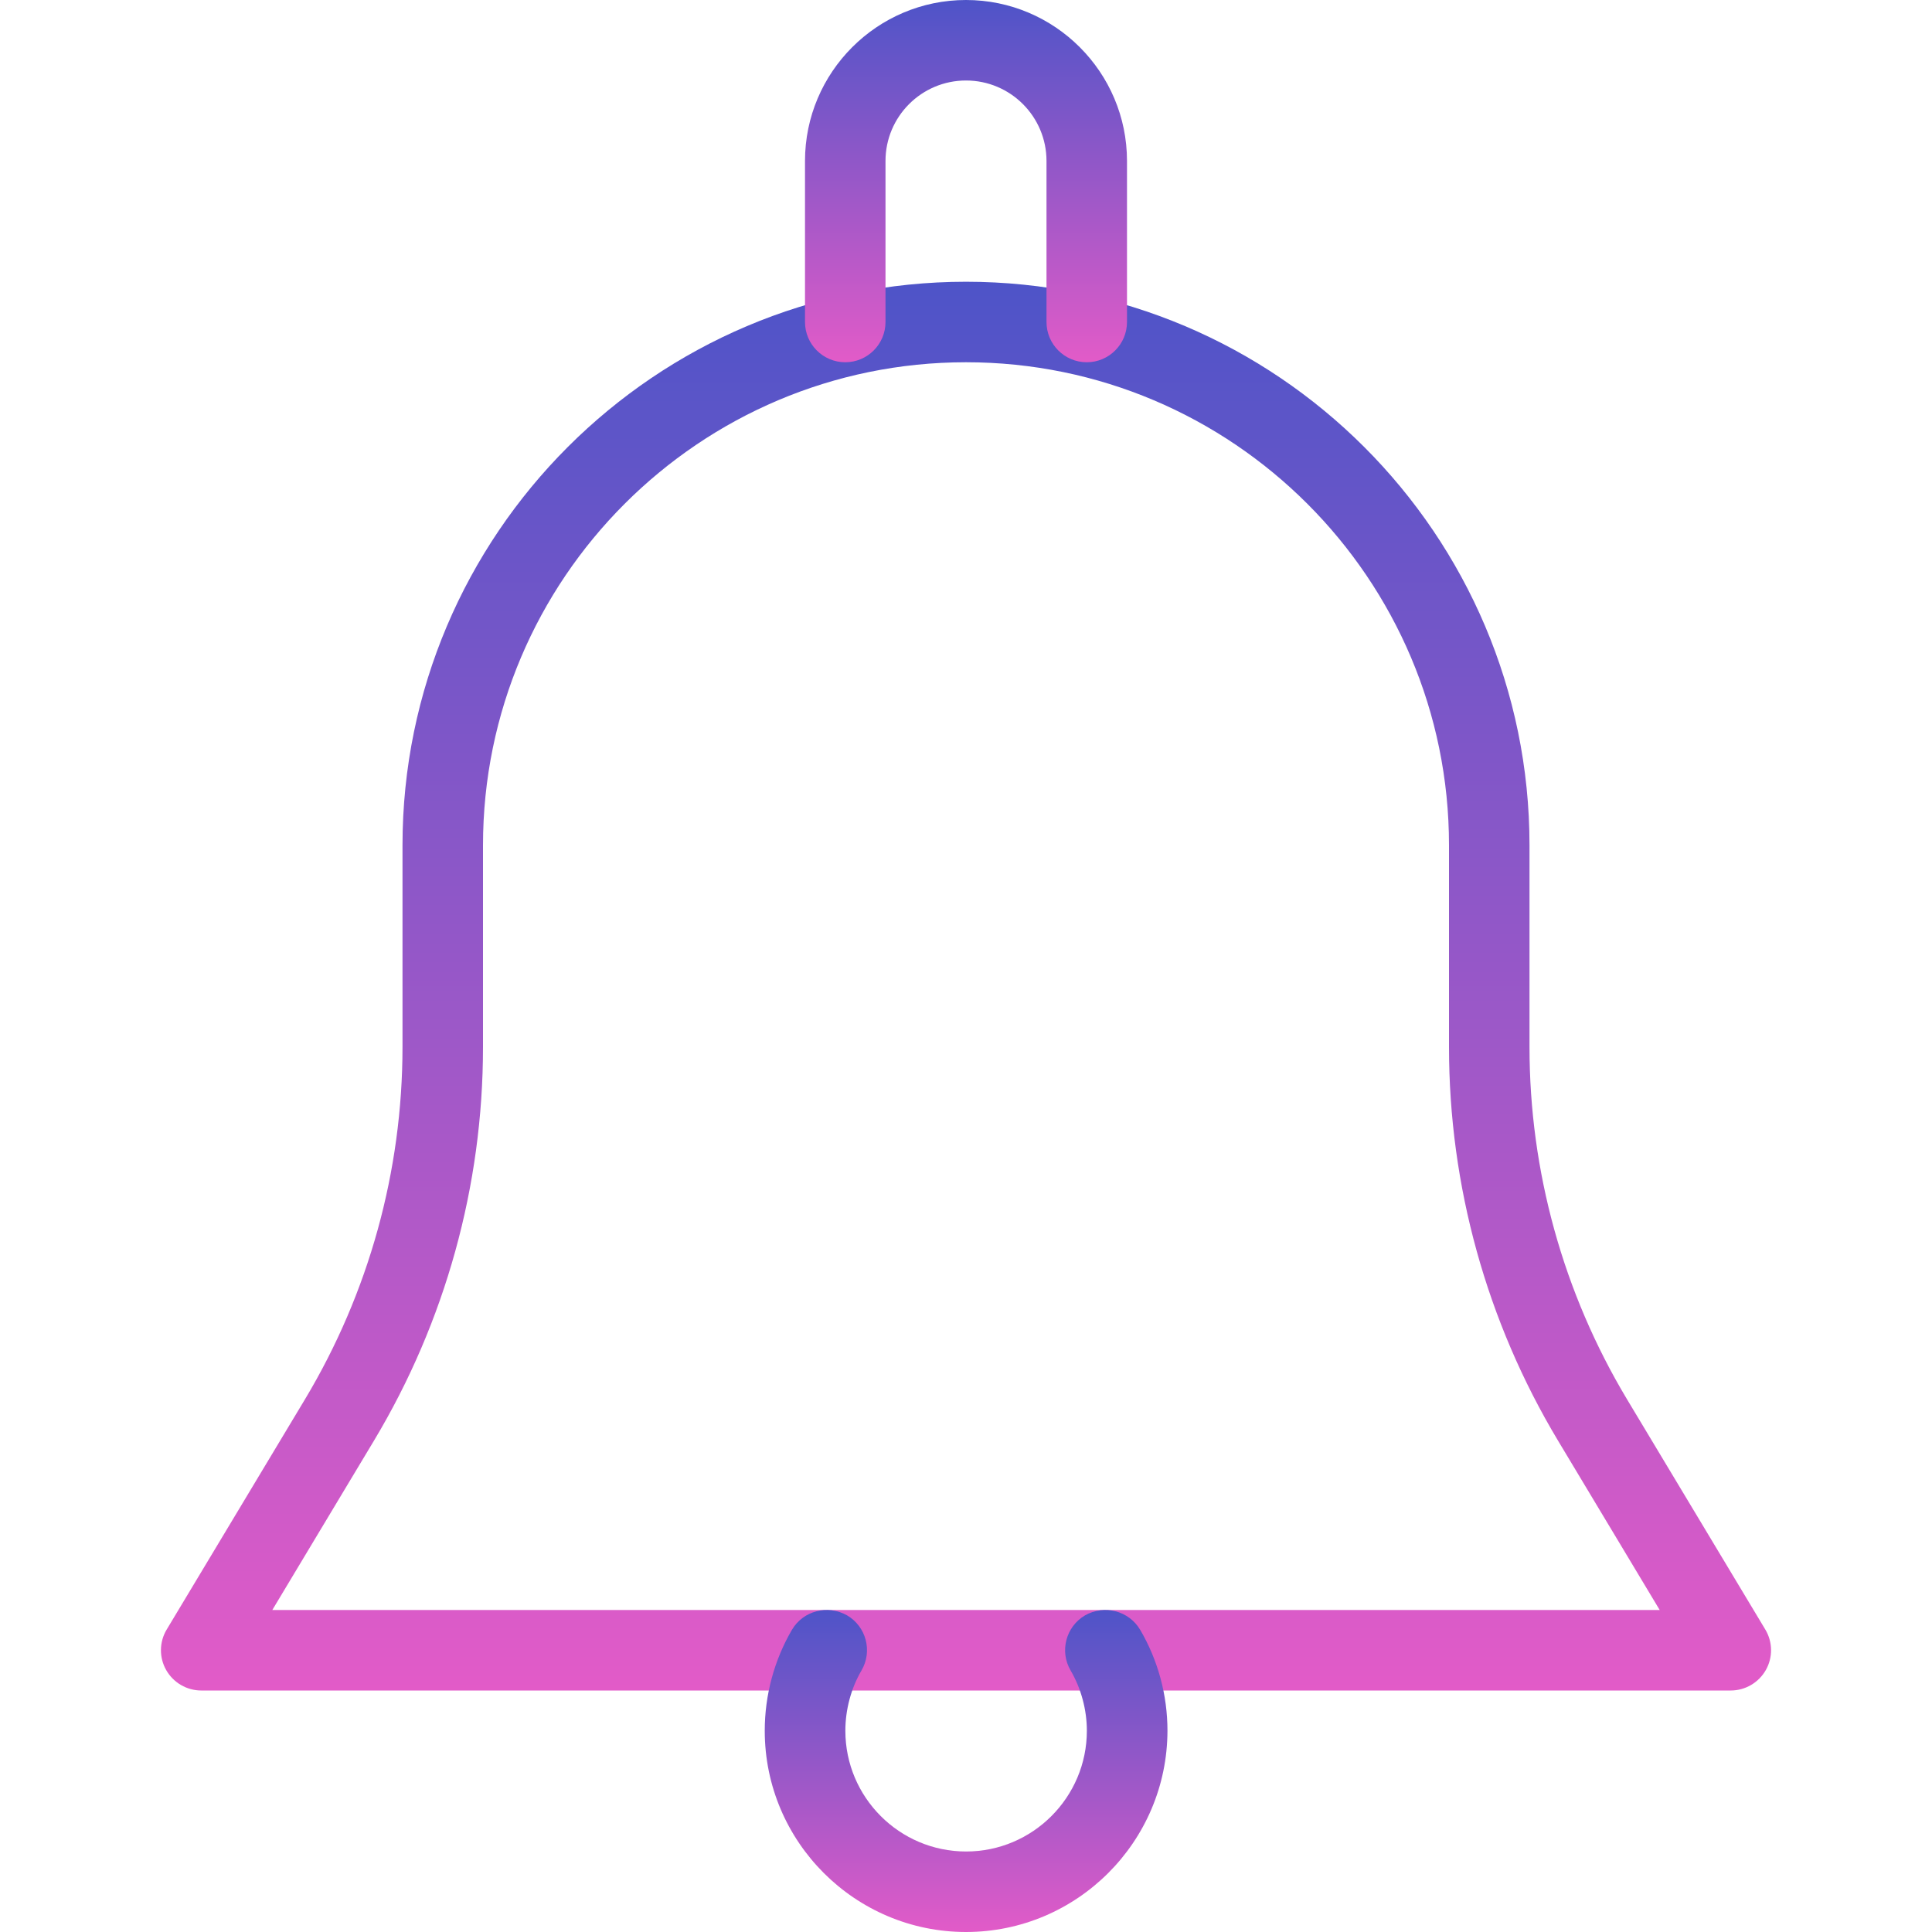 <svg width="18" height="18" viewBox="0 0 18 18" fill="none" xmlns="http://www.w3.org/2000/svg">
<path d="M16.447 15.182L15.158 13.036C14.564 12.045 14.25 10.911 14.25 9.755V7.875C14.25 4.981 11.894 2.625 9 2.625C6.106 2.625 3.75 4.981 3.75 7.875V9.755C3.75 10.911 3.436 12.045 2.842 13.036L1.553 15.182C1.483 15.298 1.482 15.443 1.548 15.559C1.615 15.677 1.74 15.75 1.875 15.75H16.125C16.26 15.75 16.385 15.677 16.452 15.559C16.518 15.443 16.517 15.298 16.447 15.182ZM2.537 15L3.485 13.421C4.149 12.314 4.5 11.047 4.5 9.755V7.875C4.5 5.393 6.518 3.375 9 3.375C11.482 3.375 13.5 5.393 13.5 7.875V9.755C13.5 11.047 13.851 12.314 14.515 13.421L15.463 15H2.537Z" fill="url(#paint0_linear)"/>
<path d="M9 0C8.173 0 7.5 0.673 7.5 1.5V3C7.5 3.207 7.668 3.375 7.875 3.375C8.082 3.375 8.25 3.207 8.25 3V1.5C8.25 1.086 8.586 0.75 9 0.75C9.414 0.75 9.75 1.086 9.75 1.5V3C9.75 3.207 9.918 3.375 10.125 3.375C10.332 3.375 10.5 3.207 10.5 3V1.5C10.5 0.673 9.827 0 9 0Z" fill="url(#paint1_linear)"/>
<path d="M10.623 15.185C10.517 15.006 10.289 14.948 10.109 15.05C9.93 15.155 9.87 15.386 9.975 15.564C10.072 15.73 10.126 15.929 10.126 16.125C10.126 16.745 9.621 17.25 9.001 17.25C8.38 17.25 7.876 16.745 7.876 16.125C7.876 15.929 7.929 15.73 8.026 15.564C8.131 15.385 8.071 15.155 7.892 15.05C7.711 14.948 7.483 15.006 7.378 15.185C7.213 15.468 7.125 15.793 7.125 16.125C7.125 17.159 7.966 18 9 18C10.034 18 10.875 17.159 10.877 16.125C10.877 15.793 10.789 15.468 10.623 15.185Z" fill="url(#paint2_linear)"/>
<defs>
<linearGradient id="paint0_linear" x1="9" y1="2.625" x2="9" y2="15.75" gradientUnits="userSpaceOnUse">
<stop stop-color="#4E54C8"/>
<stop offset="1" stop-color="#E25BC8"/>
</linearGradient>
<linearGradient id="paint1_linear" x1="9" y1="0" x2="9" y2="3.375" gradientUnits="userSpaceOnUse">
<stop stop-color="#4E54C8"/>
<stop offset="1" stop-color="#E25BC8"/>
</linearGradient>
<linearGradient id="paint2_linear" x1="9.001" y1="15" x2="9.001" y2="18" gradientUnits="userSpaceOnUse">
<stop stop-color="#4E54C8"/>
<stop offset="1" stop-color="#E25BC8"/>
</linearGradient>
</defs>
</svg>
